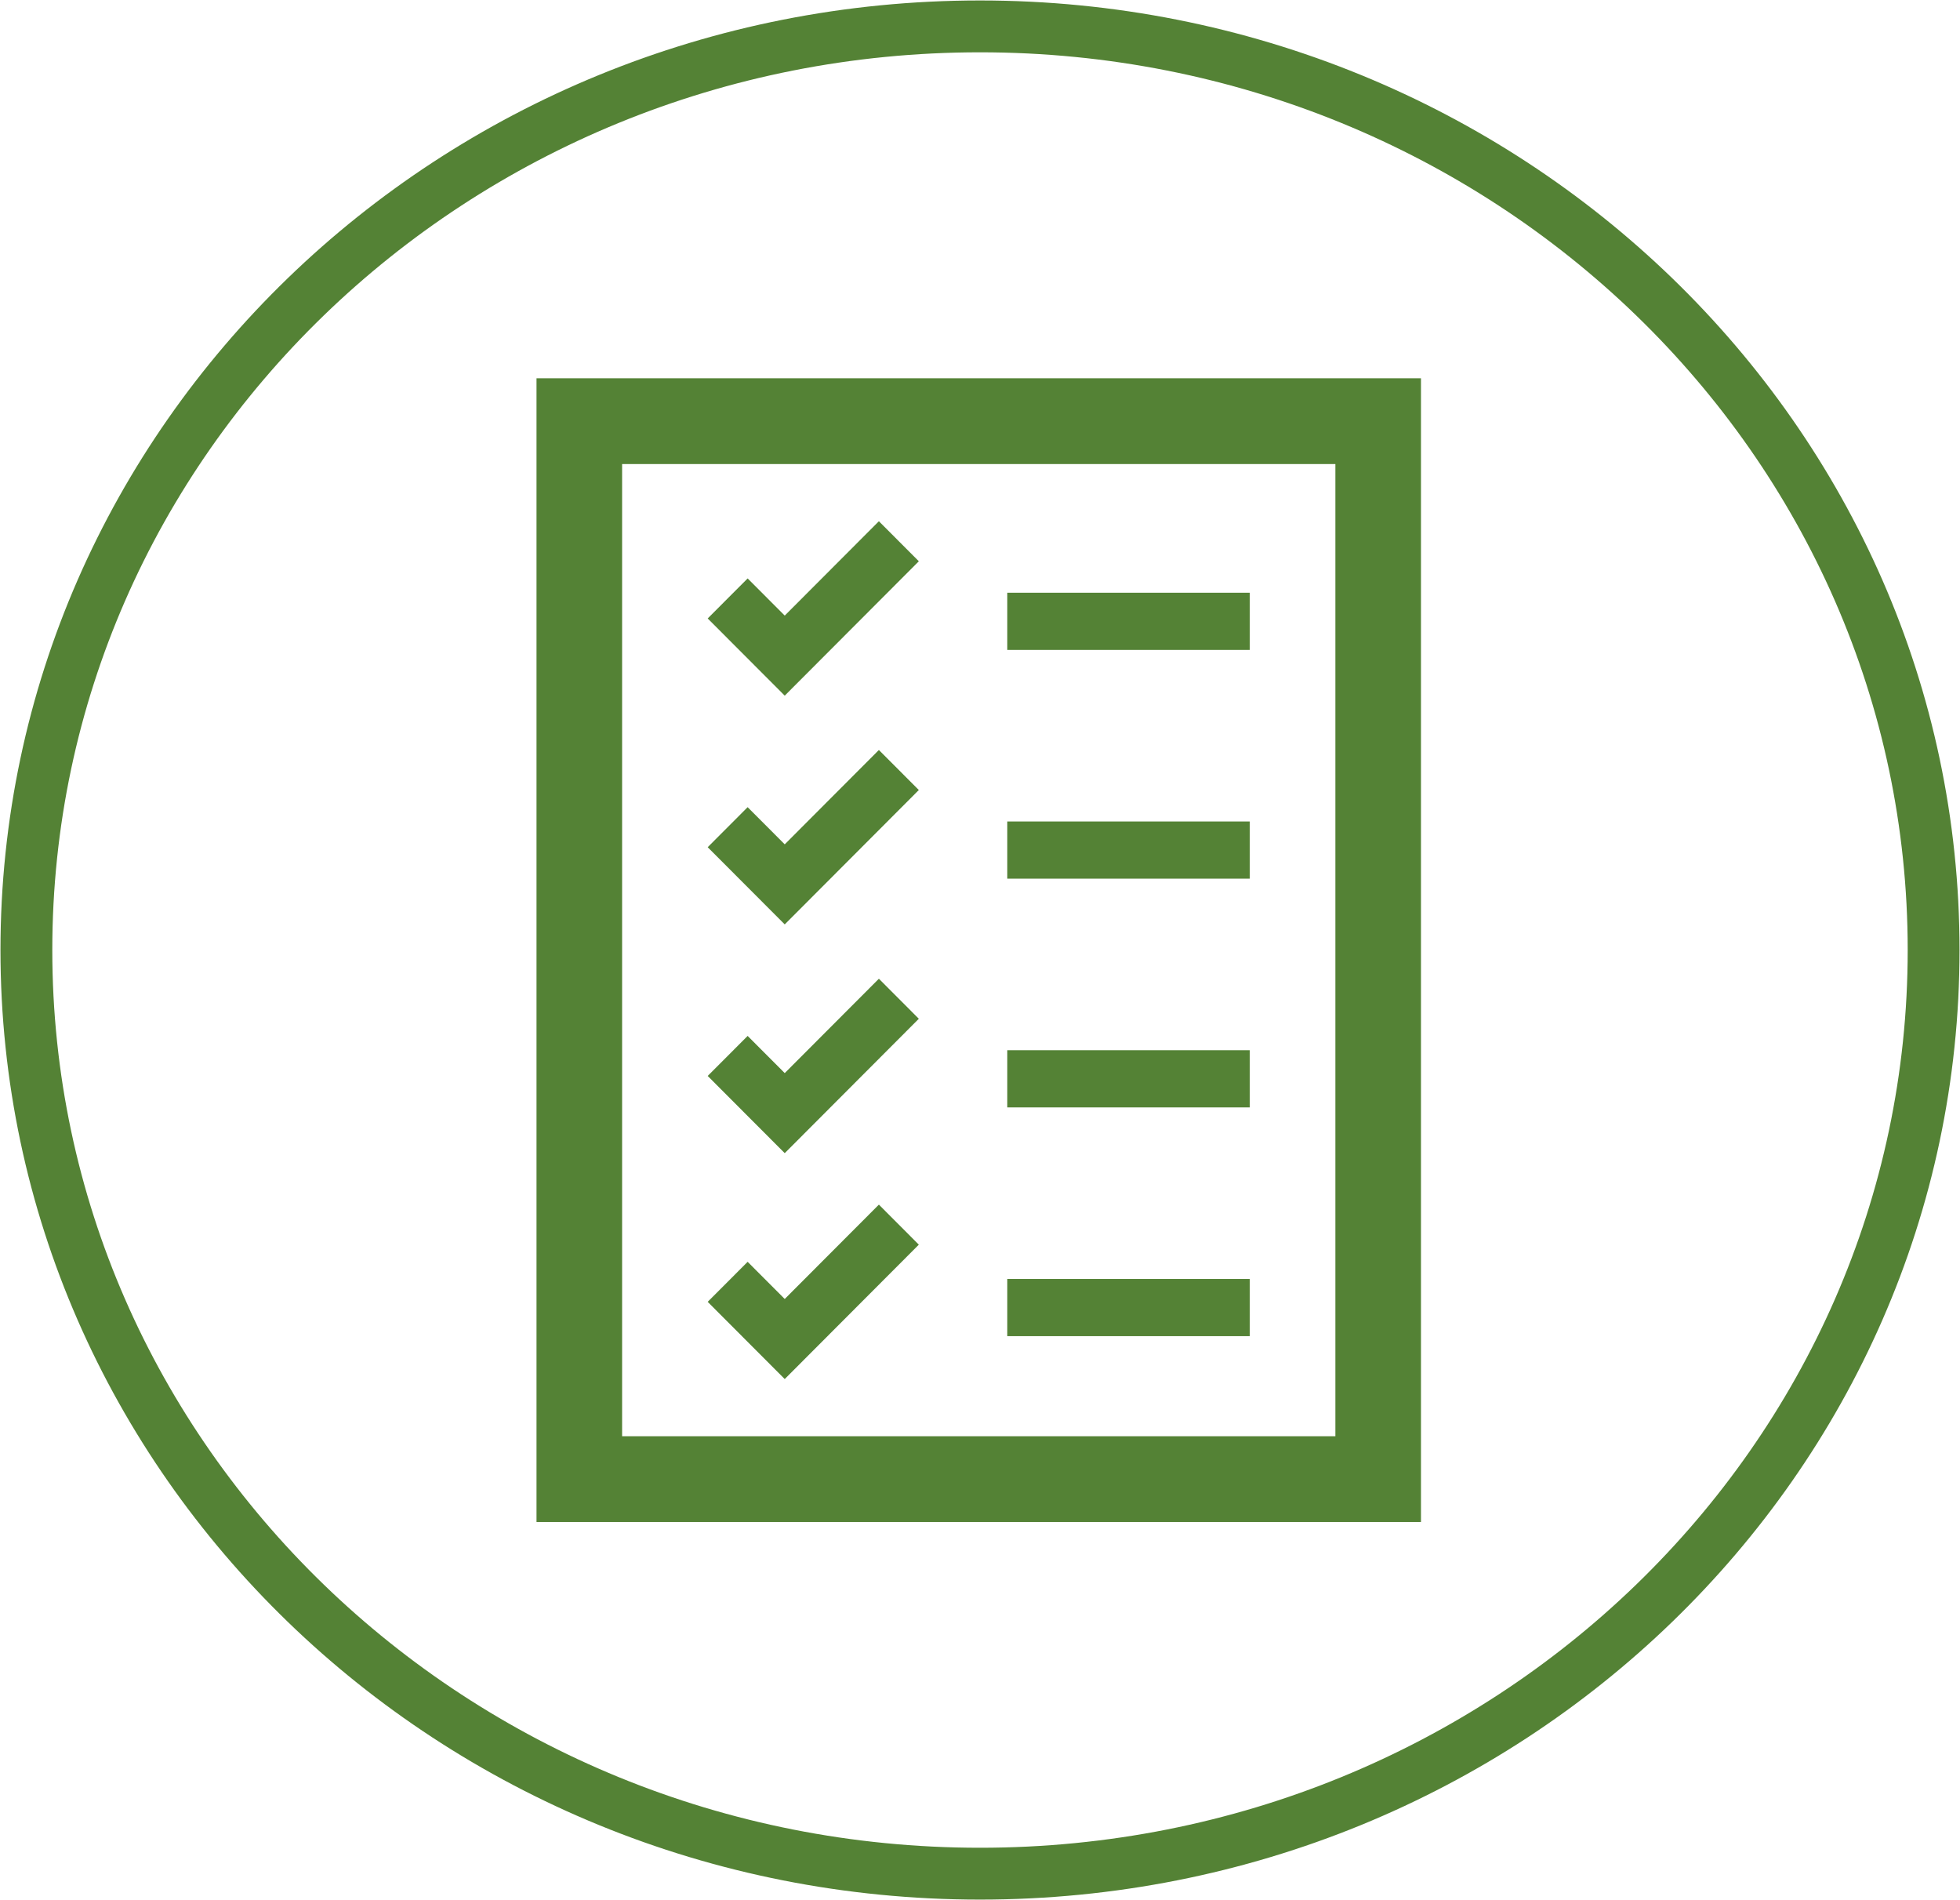 <svg width="780" height="756" xmlns="http://www.w3.org/2000/svg" xmlns:xlink="http://www.w3.org/1999/xlink" xml:space="preserve" overflow="hidden"><defs><clipPath id="clip0"><rect x="30" y="810" width="780" height="756"/></clipPath><clipPath id="clip1"><rect x="147" y="915" width="545" height="546"/></clipPath><clipPath id="clip2"><rect x="147" y="915" width="545" height="546"/></clipPath><clipPath id="clip3"><rect x="147" y="915" width="545" height="546"/></clipPath></defs><g clip-path="url(#clip0)" transform="translate(-30 -810)"><g clip-path="url(#clip1)"><g clip-path="url(#clip2)"><g clip-path="url(#clip3)"><path d="M130.573 79.479 414.427 79.479 414.427 465.521 130.573 465.521 130.573 79.479ZM96.51 499.583 448.489 499.583 448.489 45.417 96.51 45.417 96.51 499.583Z" fill="#548235" transform="matrix(1 0 0 1.002 147 915)"/><path d="M283.854 130.573 380.364 130.573 380.364 153.281 283.854 153.281Z" fill="#548235" transform="matrix(1 0 0 1.002 147 915)"/><path d="M283.854 221.406 380.364 221.406 380.364 244.115 283.854 244.115Z" fill="#548235" transform="matrix(1 0 0 1.002 147 915)"/><path d="M283.854 403.073 380.364 403.073 380.364 425.781 283.854 425.781Z" fill="#548235" transform="matrix(1 0 0 1.002 147 915)"/><path d="M283.854 312.24 380.364 312.24 380.364 334.948 283.854 334.948Z" fill="#548235" transform="matrix(1 0 0 1.002 147 915)"/><path d="M248.656 118.083 232.76 102.187 195.292 139.656 180.531 124.896 164.635 140.792 195.292 171.448Z" fill="#548235" transform="matrix(1 0 0 1.002 147 915)"/><path d="M248.656 208.917 232.76 193.021 195.292 230.49 180.531 215.729 164.635 231.625 195.292 262.281Z" fill="#548235" transform="matrix(1 0 0 1.002 147 915)"/><path d="M248.656 299.75 232.76 283.854 195.292 321.323 180.531 306.562 164.635 322.458 195.292 353.114Z" fill="#548235" transform="matrix(1 0 0 1.002 147 915)"/><path d="M248.656 389.448 232.76 373.552 195.292 411.021 180.531 396.26 164.635 412.156 195.292 442.812Z" fill="#548235" transform="matrix(1 0 0 1.002 147 915)"/></g></g></g><path d="M40.5 1188C40.5 985.035 210.408 820.5 420 820.5 629.592 820.5 799.5 985.035 799.5 1188 799.5 1390.96 629.592 1555.5 420 1555.5 210.408 1555.5 40.5 1390.96 40.5 1188Z" stroke="#548235" stroke-width="20.625" stroke-miterlimit="8" fill="none" fill-rule="evenodd"/></g></svg>